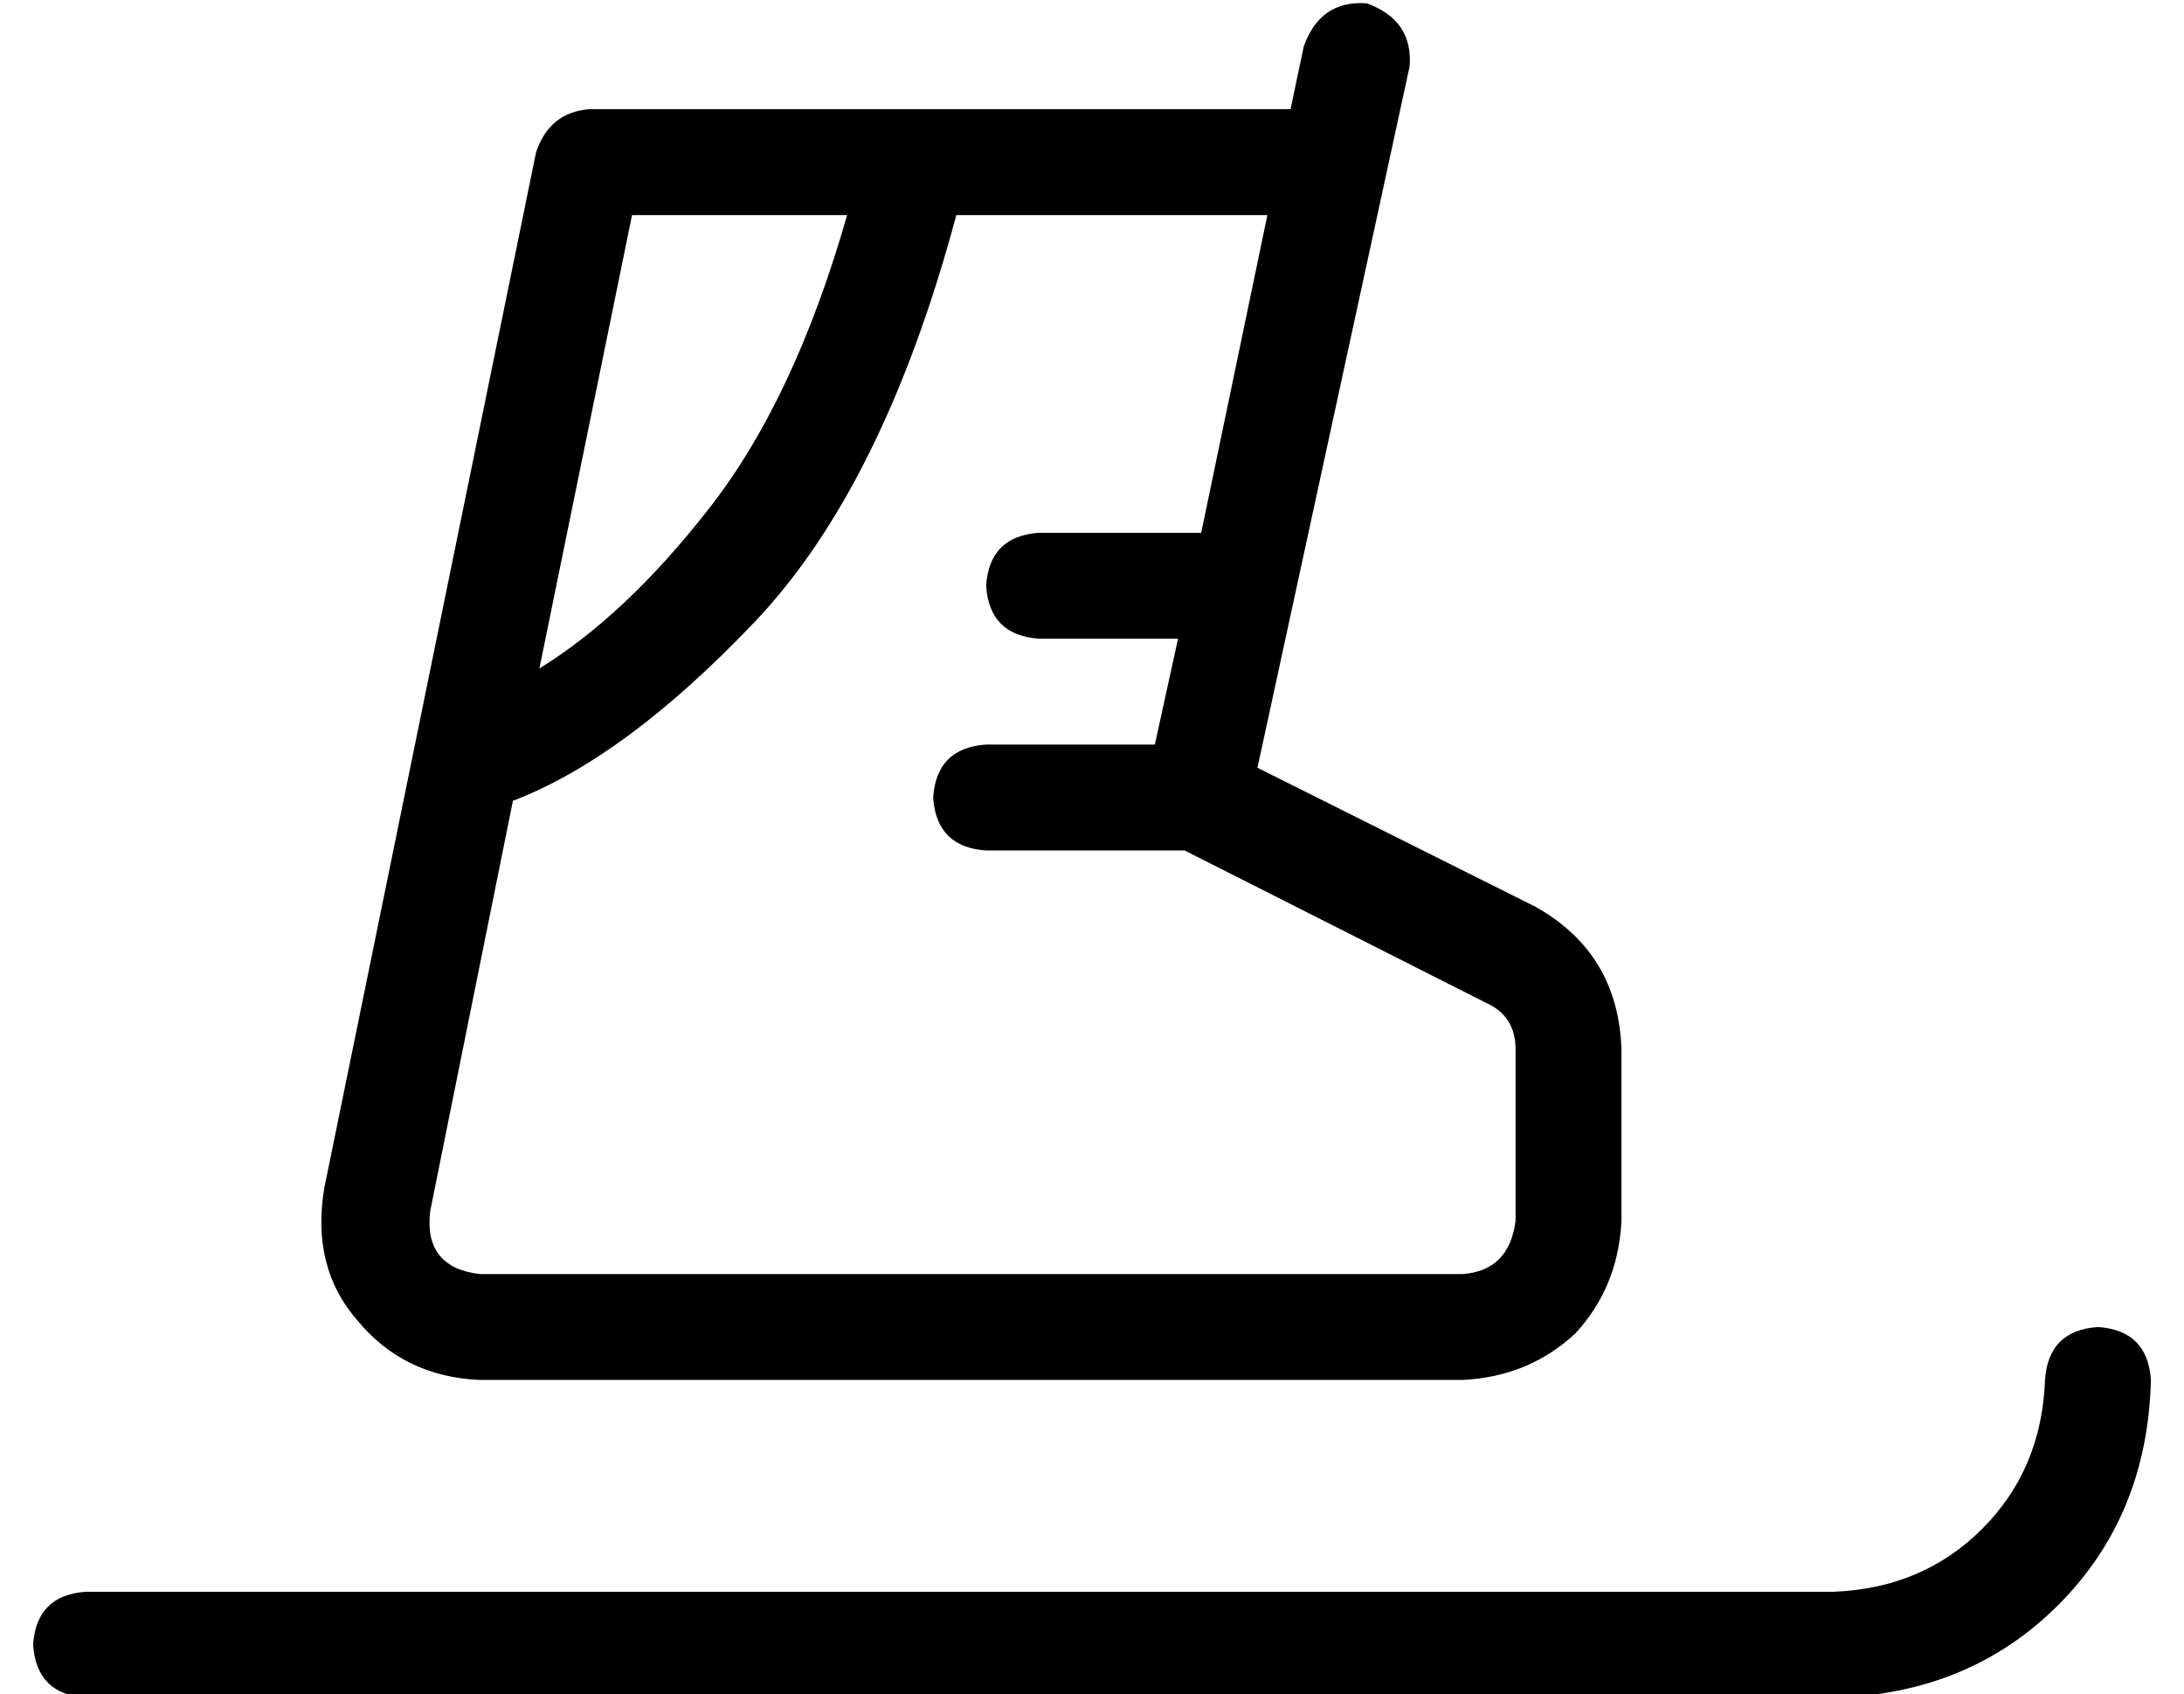 <?xml version="1.0" standalone="no"?>
<!DOCTYPE svg PUBLIC "-//W3C//DTD SVG 1.1//EN" "http://www.w3.org/Graphics/SVG/1.1/DTD/svg11.dtd" >
<svg xmlns="http://www.w3.org/2000/svg" xmlns:xlink="http://www.w3.org/1999/xlink" version="1.1" viewBox="-10 -40 660 512">
   <path fill="currentColor"
d="M416 -20q1 -14 -13 -19q-14 -1 -19 13l-4 19v0h-212v0q-12 1 -16 13l-64 313v0q-4 24 10 40q14 17 37 18h297v0q20 -1 34 -14q13 -14 14 -34v-52v0q-1 -29 -26 -43l-84 -42v0l46 -212v0zM279 25h94h-94h94l-20 96v0h-1v0h-48v0q-15 1 -16 16q1 15 16 16h42v0l-7 32v0h-51
v0q-15 1 -16 16q1 15 16 16h60v0l91 46v0q9 4 9 14v52v0q-2 15 -16 16h-297v0q-17 -2 -15 -19l25 -124v0q34 -13 73 -54t61 -123v0zM246 25q-16 56 -42 89v0v0q-25 32 -51 48l28 -137v0h65v0zM640 377q-1 -15 -16 -16q-15 1 -16 16q-1 27 -19 45t-45 19h-528v0q-15 1 -16 16
q1 15 16 16h528v0q41 -1 68 -28t28 -68v0z" />
</svg>
